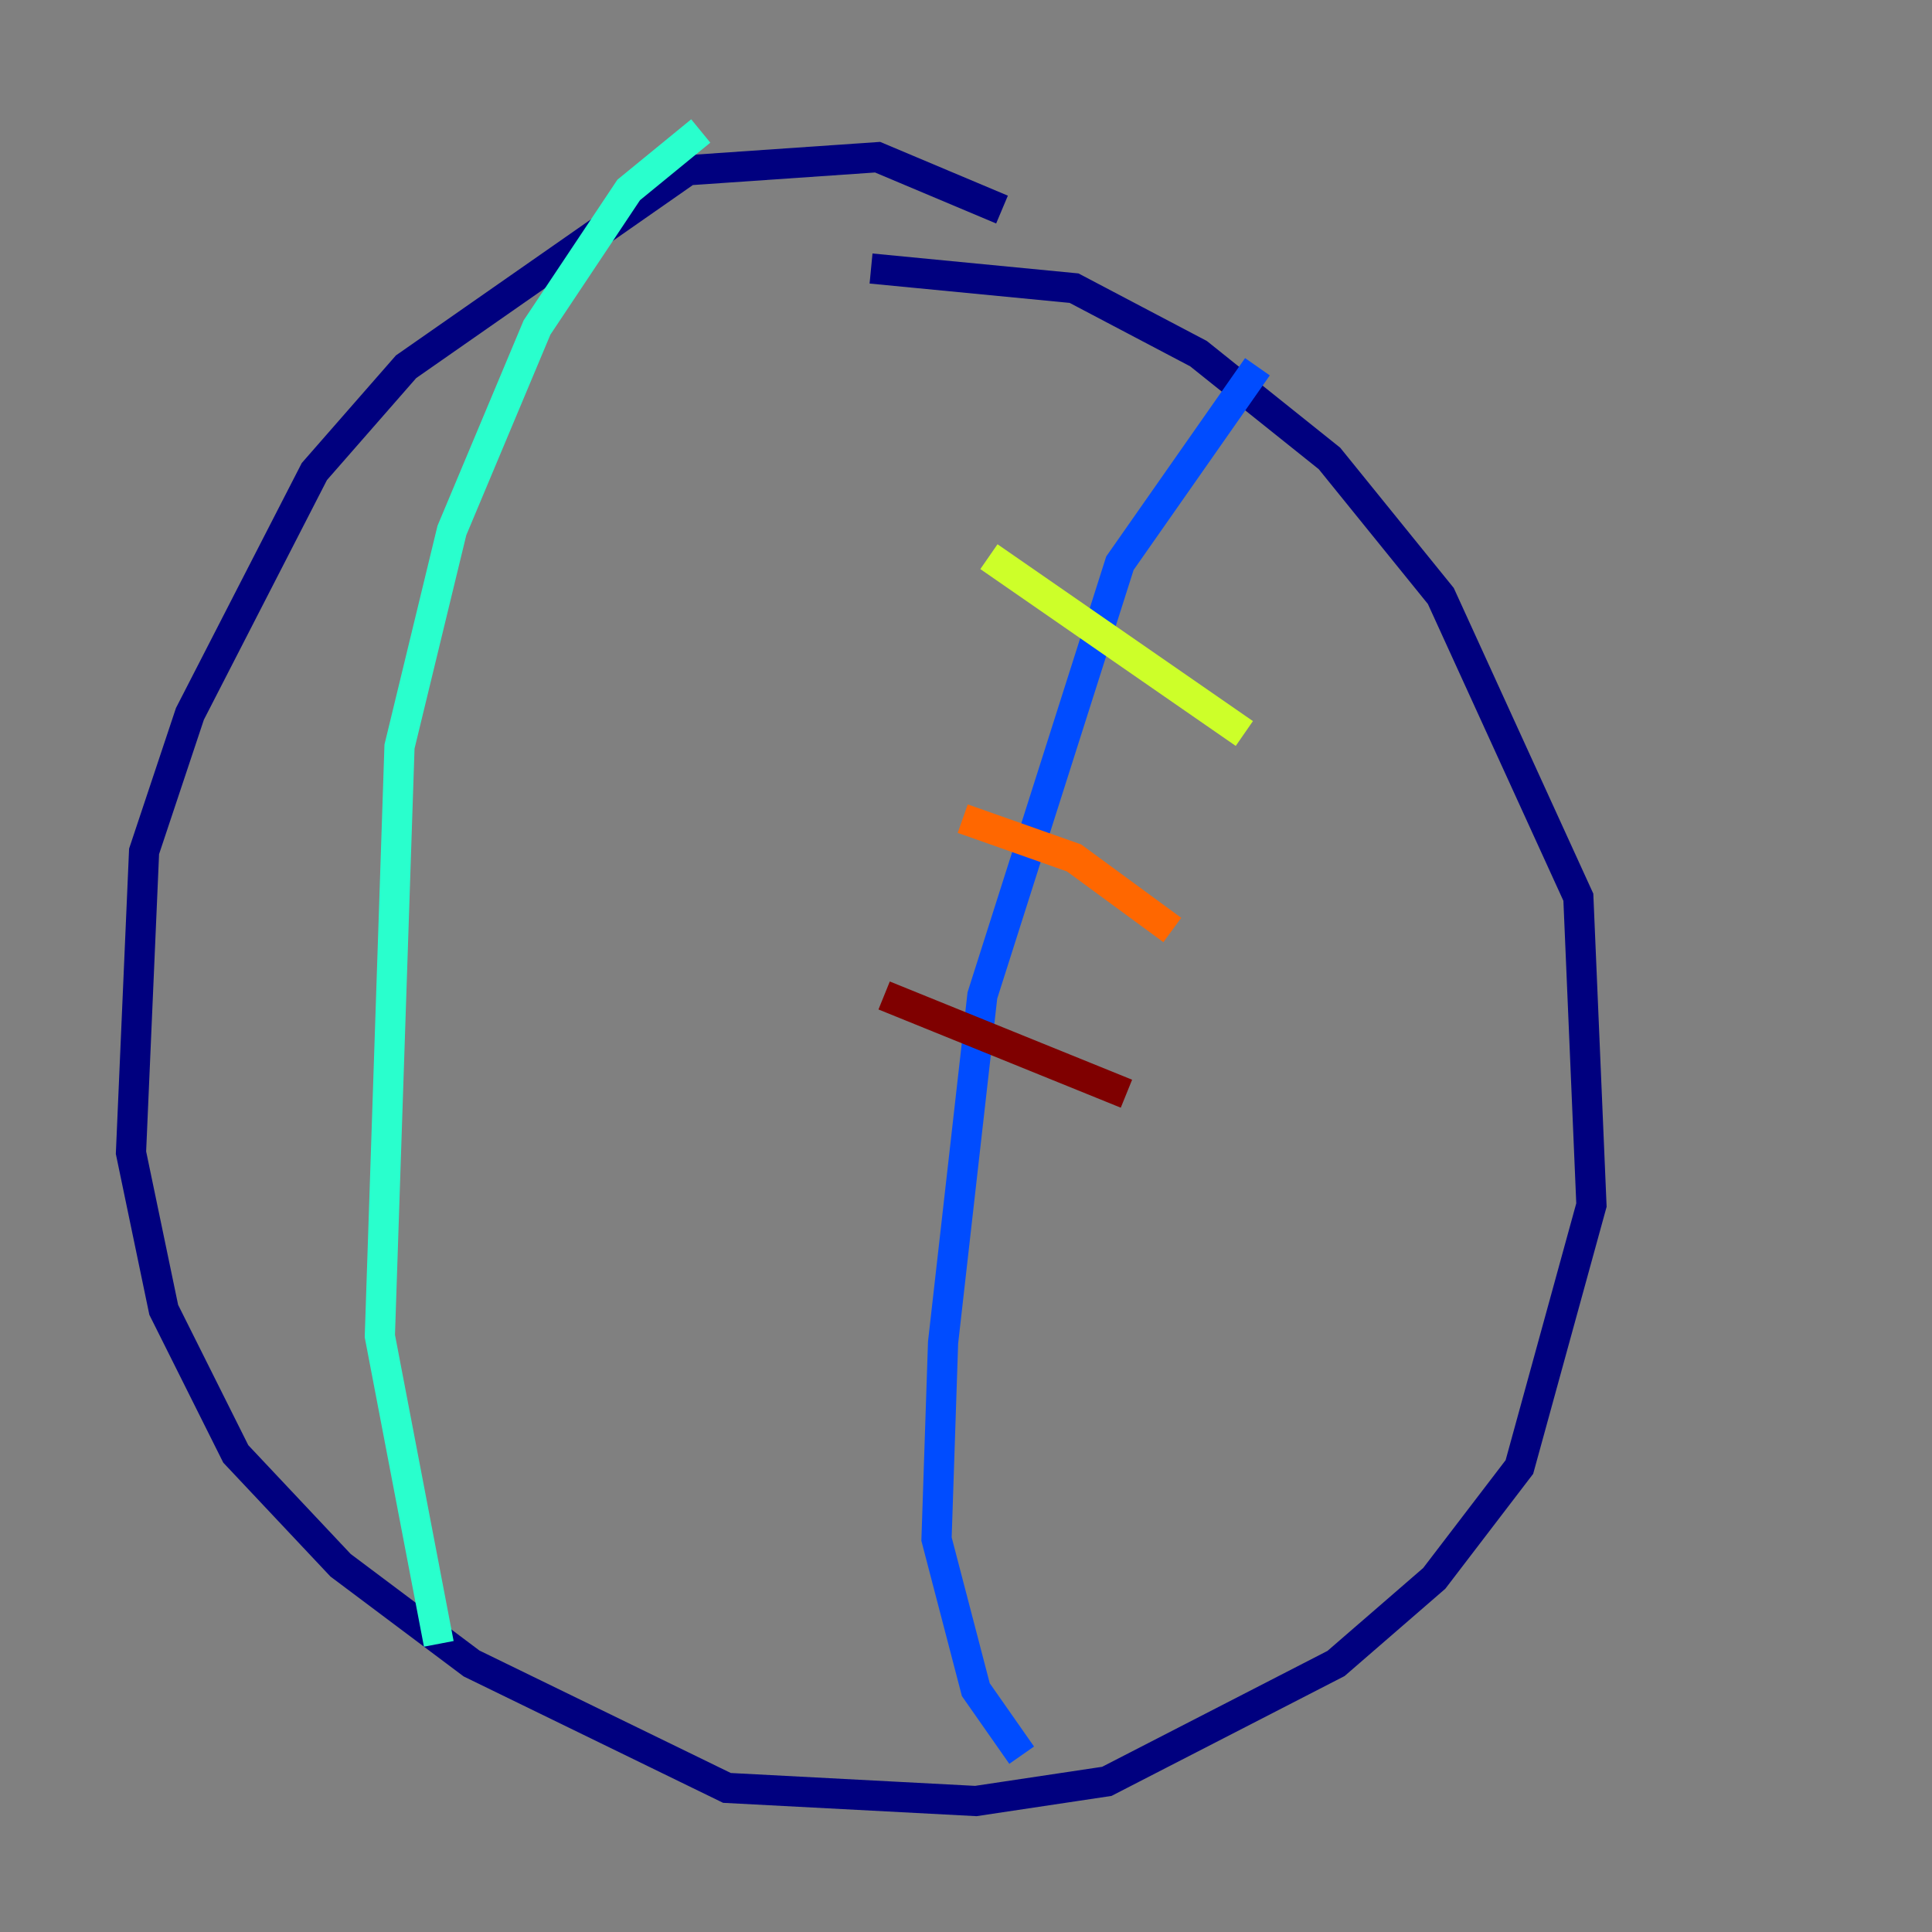<?xml version="1.0" encoding="utf-8" ?>
<svg baseProfile="tiny" height="128" version="1.2" viewBox="0,0,128,128" width="128" xmlns="http://www.w3.org/2000/svg" xmlns:ev="http://www.w3.org/2001/xml-events" xmlns:xlink="http://www.w3.org/1999/xlink"><rect x="0" y="0" width="128" height="128" fill="#808080" stroke="none"/><defs /><polyline fill="none" points="66.386,13.885 58.142,10.414 45.559,11.281 26.902,24.298 20.827,31.241 12.583,47.295 9.546,56.407 8.678,76.366 10.848,86.78 15.62,96.325 22.563,103.702 31.241,110.21 48.163,118.454 64.651,119.322 73.329,118.02 88.515,110.21 95.024,104.57 100.664,97.193 105.437,79.837 104.57,59.444 95.458,39.485 88.081,30.373 79.403,23.43 71.159,19.091 57.709,17.79" stroke="#00007f" stroke-width="2" /><polyline fill="none" points="83.308,24.298 74.197,37.315 65.085,65.953 62.481,88.949 62.047,101.966 64.651,111.946 67.688,116.285" stroke="#004cff" stroke-width="2" /><polyline fill="none" points="46.427,8.678 41.654,12.583 35.58,21.695 29.939,35.146 26.468,49.464 25.166,88.515 29.071,108.909" stroke="#29ffcd" stroke-width="2" /><polyline fill="none" points="82.441,48.597 65.519,36.881" stroke="#cdff29" stroke-width="2" /><polyline fill="none" points="77.668,61.614 71.159,56.841 63.783,54.237" stroke="#ff6700" stroke-width="2" /><polyline fill="none" points="74.63,72.461 58.576,65.953" stroke="#7f0000" stroke-width="2" /></svg>
